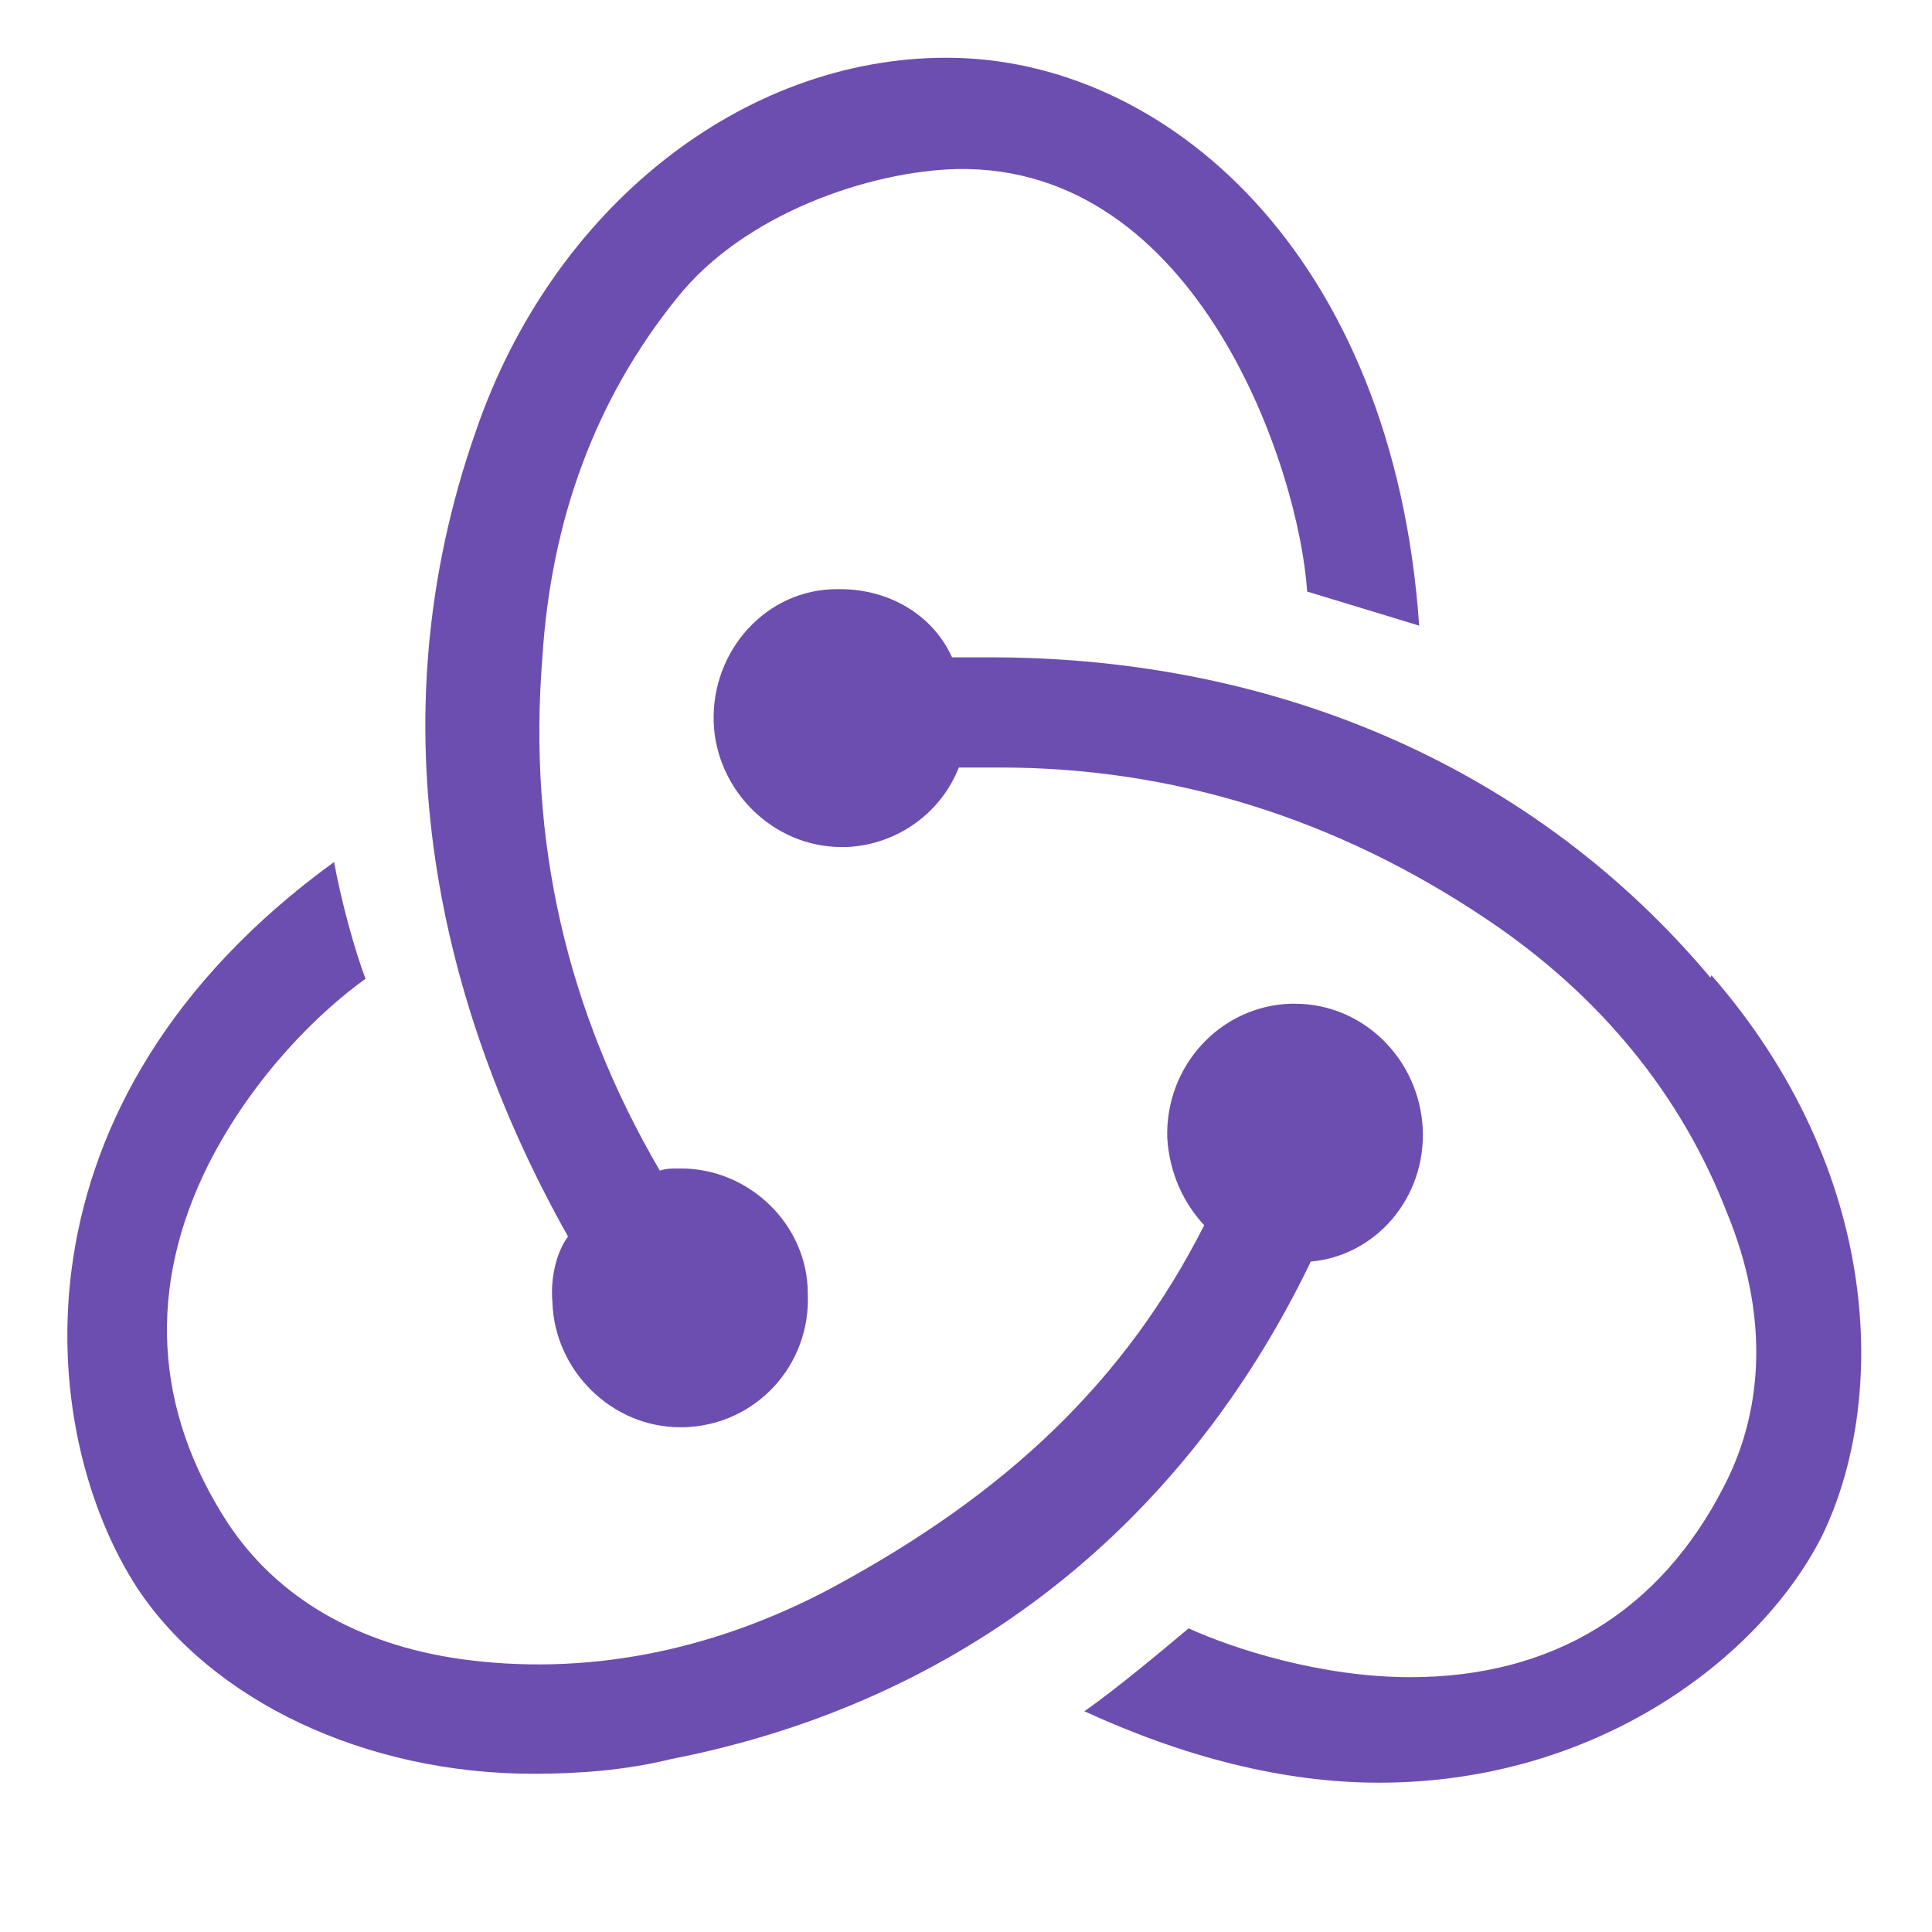 <svg xmlns="http://www.w3.org/2000/svg" xmlns:xlink="http://www.w3.org/1999/xlink" width="80" zoomAndPan="magnify" viewBox="0 0 60 60" height="80" preserveAspectRatio="xMidYMid meet" version="1.0"><defs><clipPath id="0a44750765"><path d="M 13 1.578 L 45 1.578 L 45 45 L 13 45 Z M 13 1.578 " clip-rule="nonzero"/></clipPath><clipPath id="7b7e615d91"><path d="M 2 26 L 45 26 L 45 55.578 L 2 55.578 Z M 2 26 " clip-rule="nonzero"/></clipPath><clipPath id="de404a114e"><path d="M 22 18 L 58 18 L 58 55.578 L 22 55.578 Z M 22 18 " clip-rule="nonzero"/></clipPath></defs><g clip-path="url(#0a44750765)"><path fill="#6c4eb0" d="M 21.012 9.27 C 23.102 6.625 27.031 5.316 29.711 5.25 C 37.223 5.105 40.352 14.598 40.594 18.371 L 44.074 19.43 C 43.27 7.859 36.18 1.793 29.395 1.793 C 23.031 1.793 17.156 6.48 14.789 13.359 C 11.555 22.531 13.676 31.348 17.641 38.402 C 17.293 38.859 17.086 39.668 17.156 40.445 C 17.223 42.562 18.996 44.324 21.121 44.324 L 21.258 44.324 C 23.484 44.254 25.191 42.387 25.086 40.164 C 25.086 38.047 23.277 36.289 21.156 36.289 L 21.012 36.289 C 20.875 36.289 20.668 36.289 20.492 36.355 C 17.605 31.418 16.387 26.125 16.844 20.414 C 17.117 16.109 18.512 12.371 21.012 9.27 Z M 21.012 9.27 " fill-opacity="1" fill-rule="nonzero"/></g><g clip-path="url(#7b7e615d91)"><path fill="#6c4eb0" d="M 4.254 49.305 C 6.582 52.828 11.348 55.086 16.566 55.086 C 17.957 55.086 19.418 54.98 20.844 54.629 C 29.887 52.863 36.742 47.363 40.672 39.254 L 40.703 39.18 C 42.723 39.004 44.285 37.203 44.184 35.051 C 44.078 32.898 42.34 31.172 40.219 31.172 L 40.078 31.172 C 37.887 31.246 36.184 33.113 36.25 35.336 C 36.32 36.465 36.777 37.383 37.398 38.051 C 34.965 42.848 31.312 46.371 25.781 49.34 C 22.059 51.312 18.129 52.055 14.305 51.523 C 11.105 51.07 8.602 49.617 7.07 47.293 C 4.777 43.766 4.57 39.957 6.48 36.148 C 7.875 33.398 9.957 31.391 11.352 30.398 C 11.004 29.484 10.586 27.934 10.375 26.77 C 0.078 34.246 1.125 44.469 4.254 49.305 Z M 4.254 49.305 " fill-opacity="1" fill-rule="nonzero"/></g><g clip-path="url(#de404a114e)"><path fill="#6c4eb0" d="M 56.562 47.746 C 58.645 43.516 58.473 36.391 53.152 30.289 L 53.117 30.359 C 47.73 23.941 39.797 20.414 30.754 20.414 L 29.566 20.414 C 28.98 19.109 27.625 18.297 26.094 18.297 L 25.988 18.297 C 23.801 18.297 22.094 20.203 22.164 22.422 C 22.234 24.539 24.008 26.305 26.129 26.305 L 26.301 26.305 C 27.867 26.234 29.223 25.246 29.777 23.836 L 31.066 23.836 C 36.43 23.836 41.504 25.422 46.133 28.523 C 49.676 30.887 52.219 33.992 53.645 37.695 C 54.891 40.727 54.824 43.691 53.539 46.16 C 51.555 50.039 48.215 52.086 43.801 52.086 C 41.016 52.086 38.305 51.203 36.914 50.57 C 36.078 51.27 34.688 52.438 33.676 53.145 C 36.738 54.551 39.832 55.363 42.824 55.363 C 49.605 55.363 54.645 51.488 56.562 47.746 Z M 56.562 47.746 " fill-opacity="1" fill-rule="nonzero"/></g></svg>